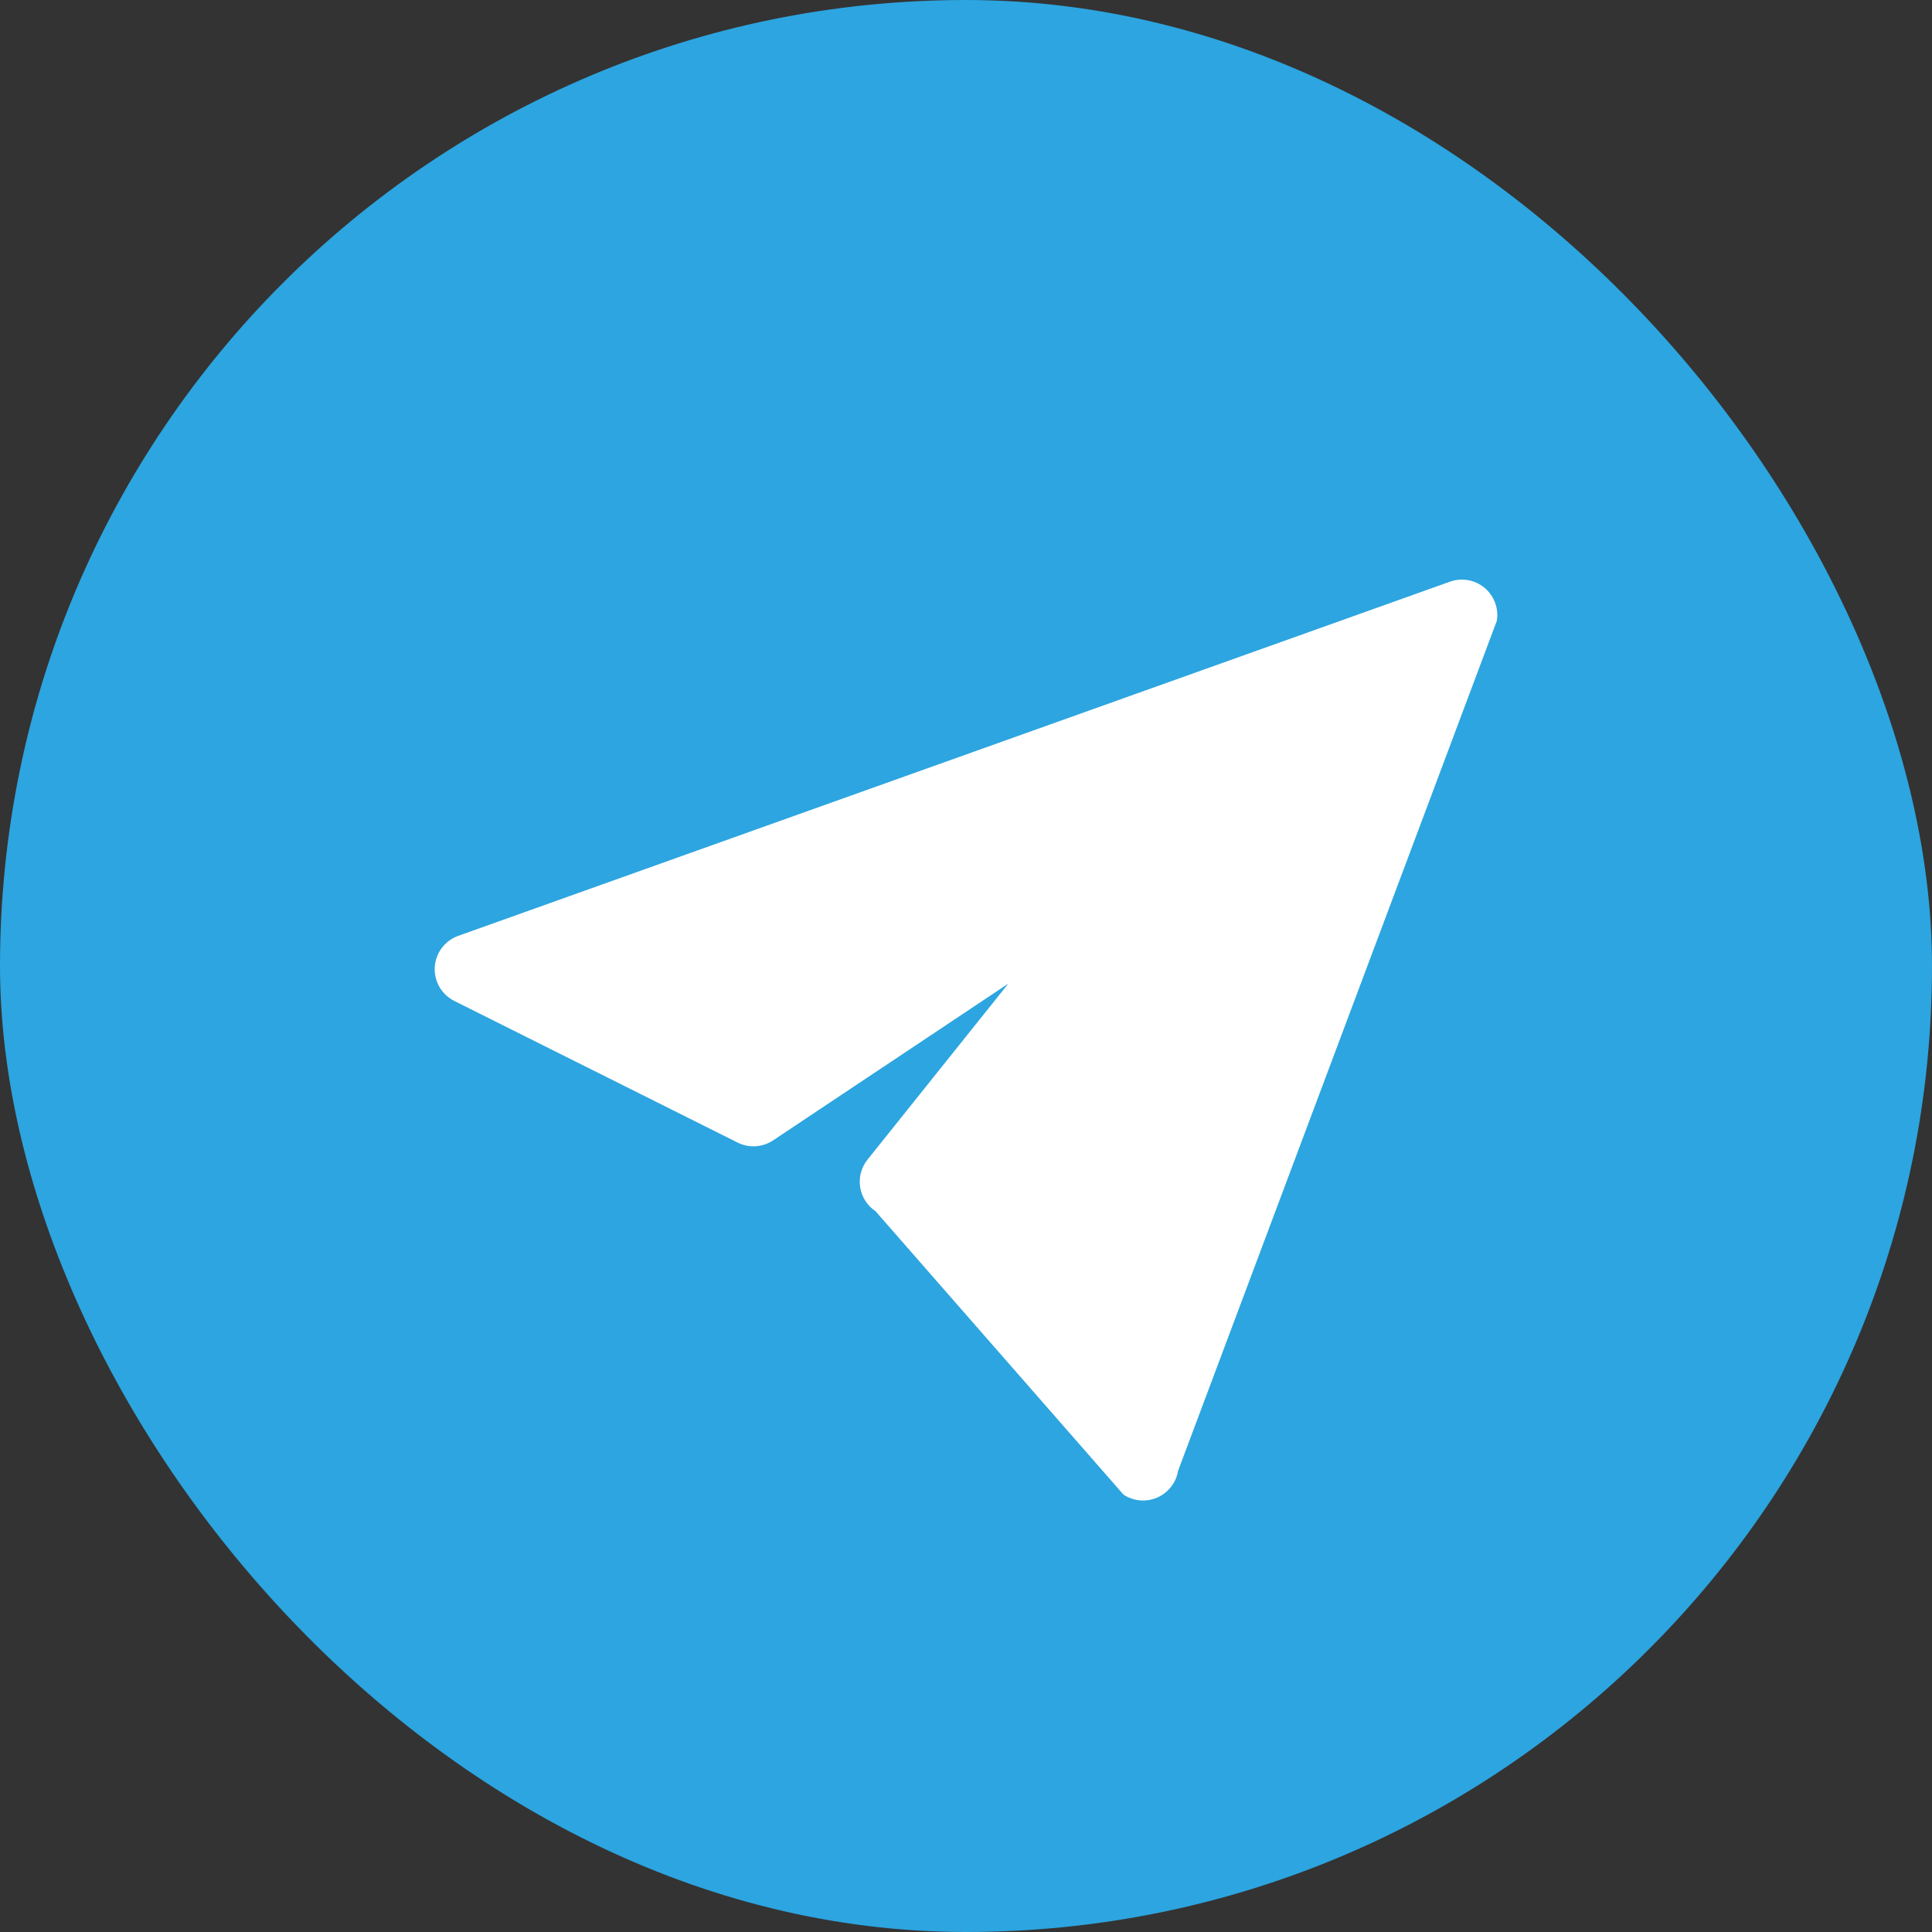 <svg width="40" height="40" viewBox="0 0 40 40" fill="none" xmlns="http://www.w3.org/2000/svg">
<rect x="0" y="0" width="40" height="40" fill="#333333" stroke="none"/>
<rect width="40" height="40" rx="20" fill="#2CA5E0"/>
<path d="M30.99 12.854C31.033 12.598 30.936 12.338 30.737 12.171C30.538 12.004 30.265 11.955 30.02 12.043L9.487 19.376C9.21 19.475 9.019 19.729 9.001 20.023C8.984 20.316 9.143 20.591 9.405 20.723L15.272 23.656C15.507 23.774 15.788 23.756 16.007 23.61L20.877 20.364L17.961 24.009C17.832 24.169 17.777 24.376 17.809 24.579C17.84 24.782 17.956 24.963 18.127 25.077L23.26 30.944C23.467 31.081 23.73 31.105 23.958 31.006C24.186 30.907 24.349 30.699 24.39 30.454L30.99 12.854Z" fill="white"/>
</svg>
